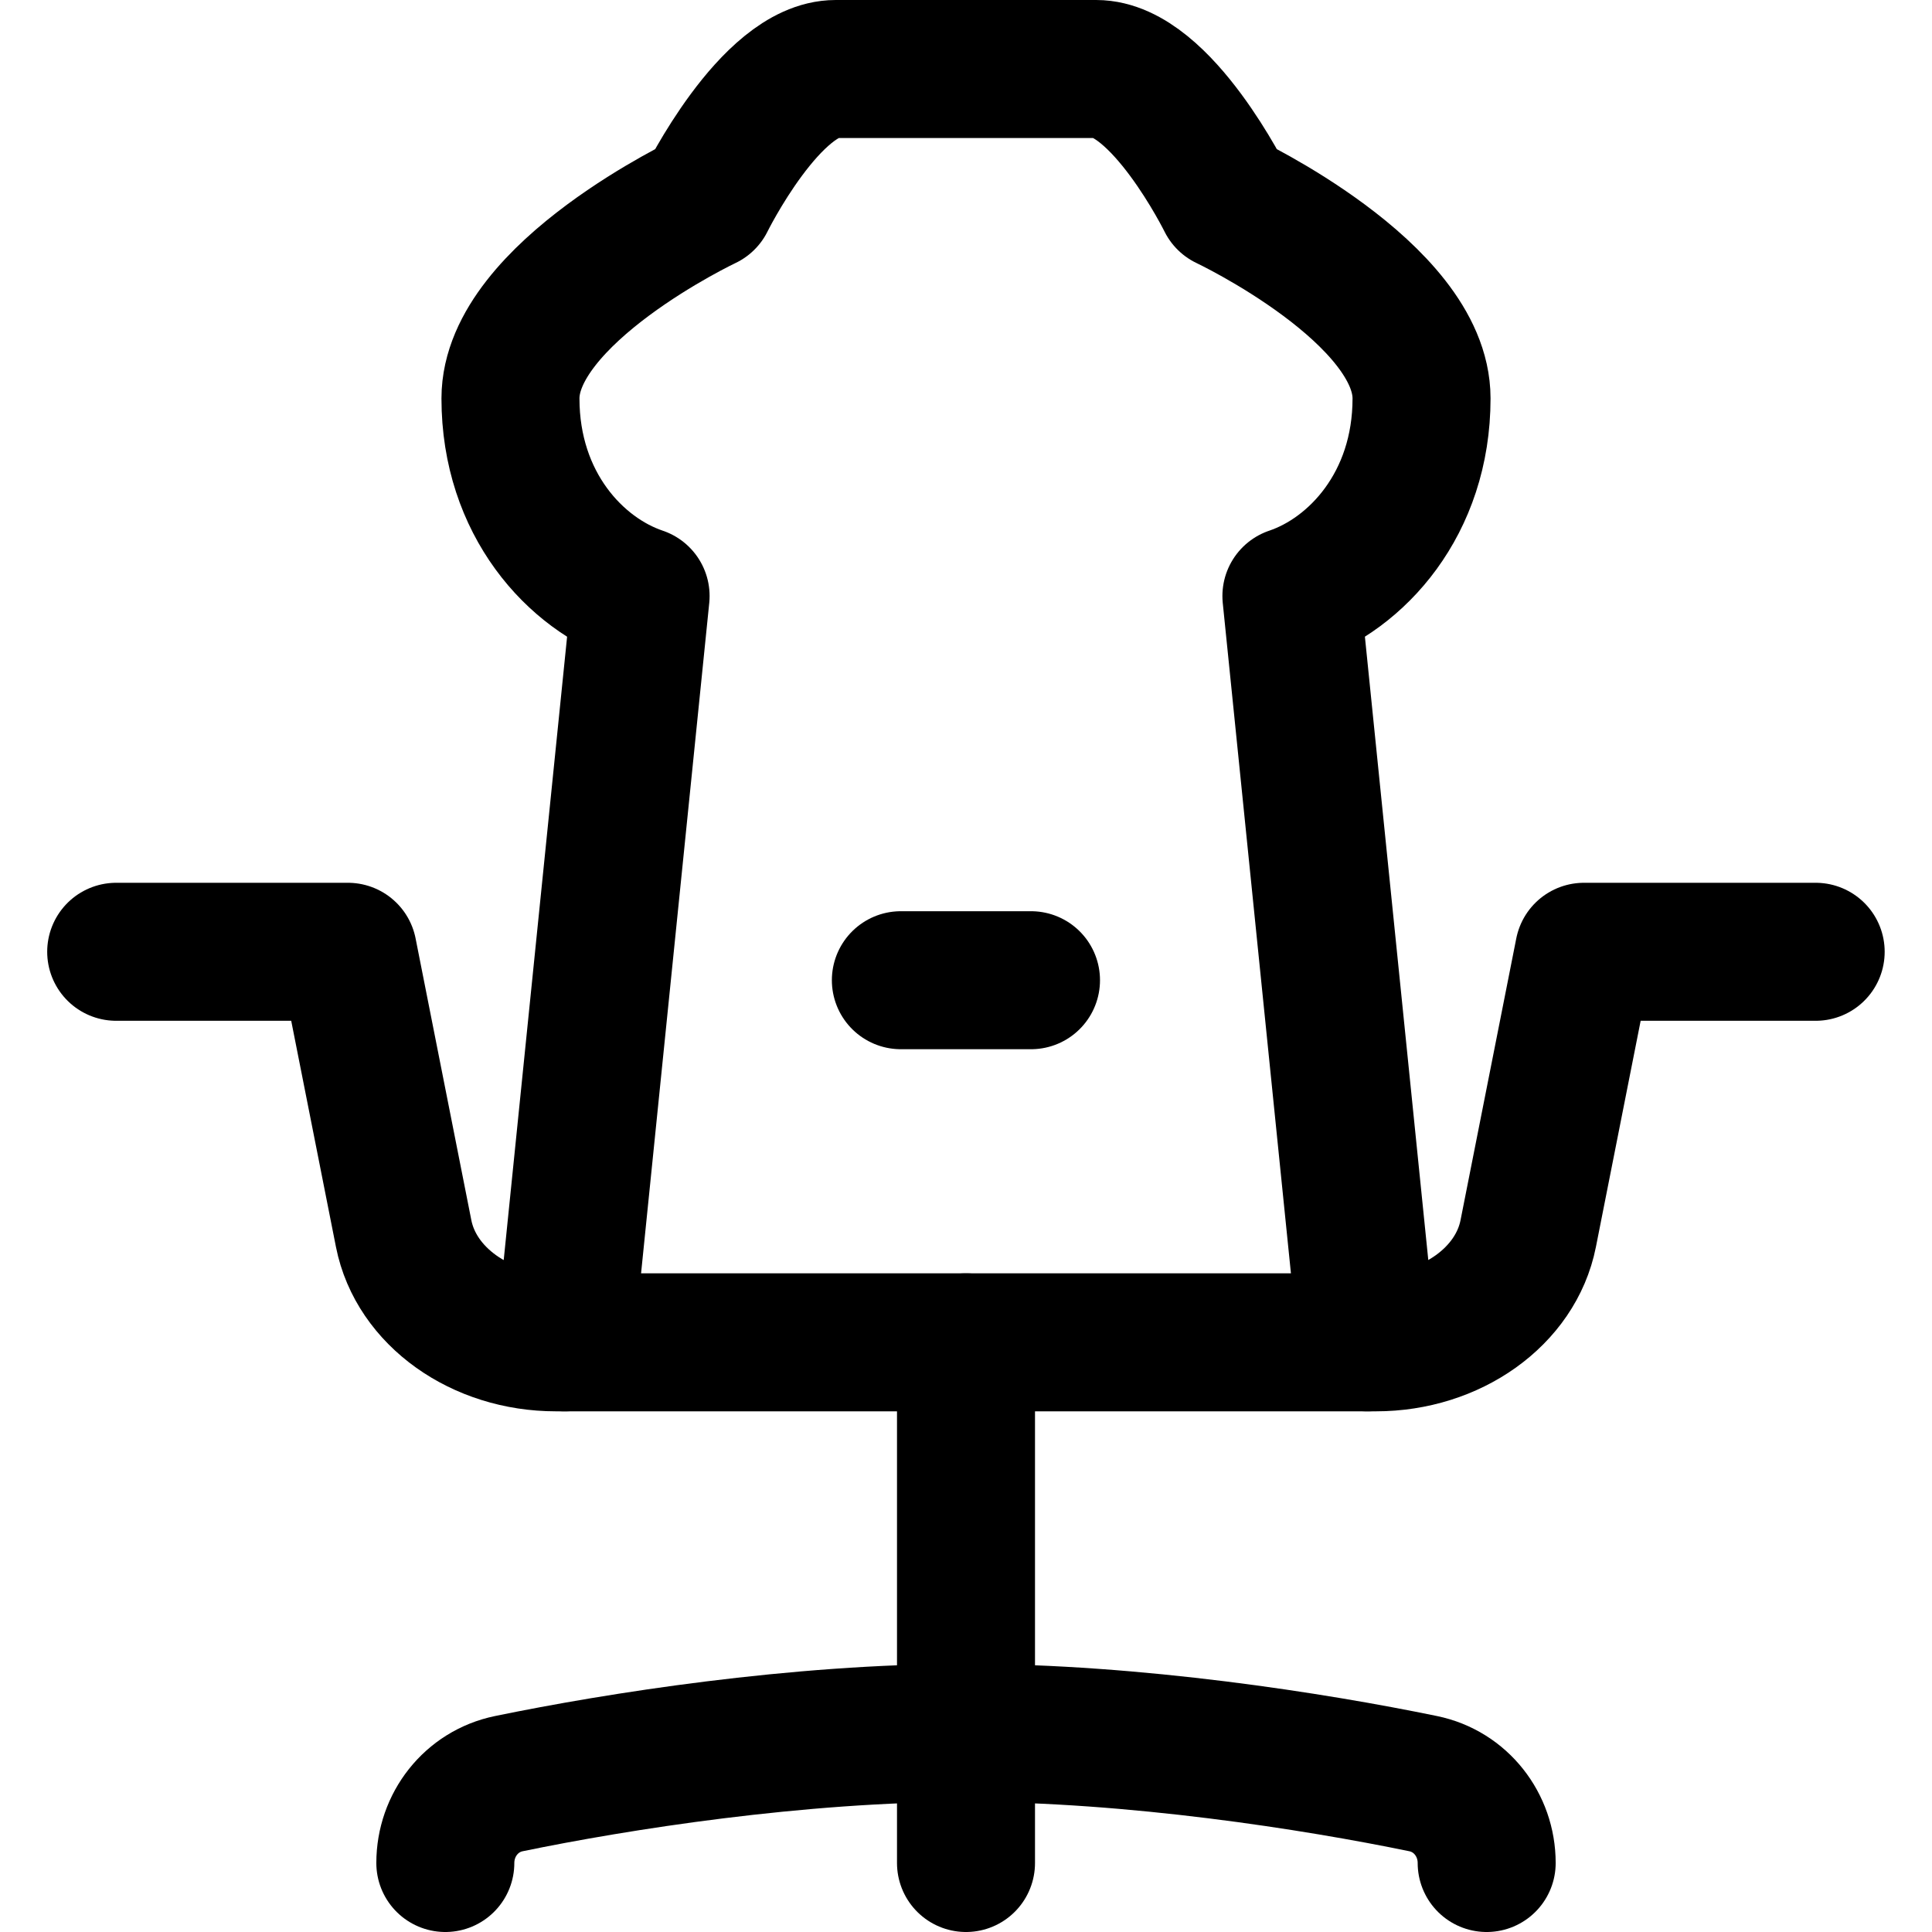 <svg xmlns="http://www.w3.org/2000/svg" fill="none" viewBox="0 0 14 14"><g id="chair-1--entertainment-gaming-chair"><path id="Vector 768" stroke="#000000" stroke-linecap="round" stroke-linejoin="round" d="M3.227 13.5c0 -0.277 0.188 -0.519 0.46 -0.575 0.786 -0.162 2.091 -0.368 3.313 -0.368 1.222 0 2.527 0.206 3.313 0.368 0.272 0.056 0.46 0.298 0.46 0.575" stroke-width="1"></path><path id="Vector 769" stroke="#000000" stroke-linecap="round" stroke-linejoin="round" d="M0.842 6.897H2.521l0.404 2.042c0.09 0.455 0.557 0.788 1.104 0.788h5.941c0.547 0 1.014 -0.333 1.104 -0.788l0.404 -2.042h1.679" stroke-width="1"></path><path id="Vector 771" stroke="#000000" stroke-linecap="round" stroke-linejoin="round" d="m4.092 9.727 0.55 -5.408c-0.472 -0.159 -0.943 -0.668 -0.943 -1.432 0 -0.764 1.415 -1.432 1.415 -1.432S5.585 0.5 6.056 0.5l1.887 0c0.472 0 0.943 0.955 0.943 0.955s1.415 0.668 1.415 1.432c0 0.764 -0.472 1.273 -0.943 1.432l0.55 5.408" stroke-width="1"></path><path id="Vector 770" stroke="#000000" stroke-linecap="round" stroke-linejoin="round" d="M7 9.727V13.5" stroke-width="1"></path><path id="Vector 772" stroke="#000000" stroke-linecap="round" stroke-linejoin="round" d="M6.528 7.103h0.943" stroke-width="1"></path></g></svg>